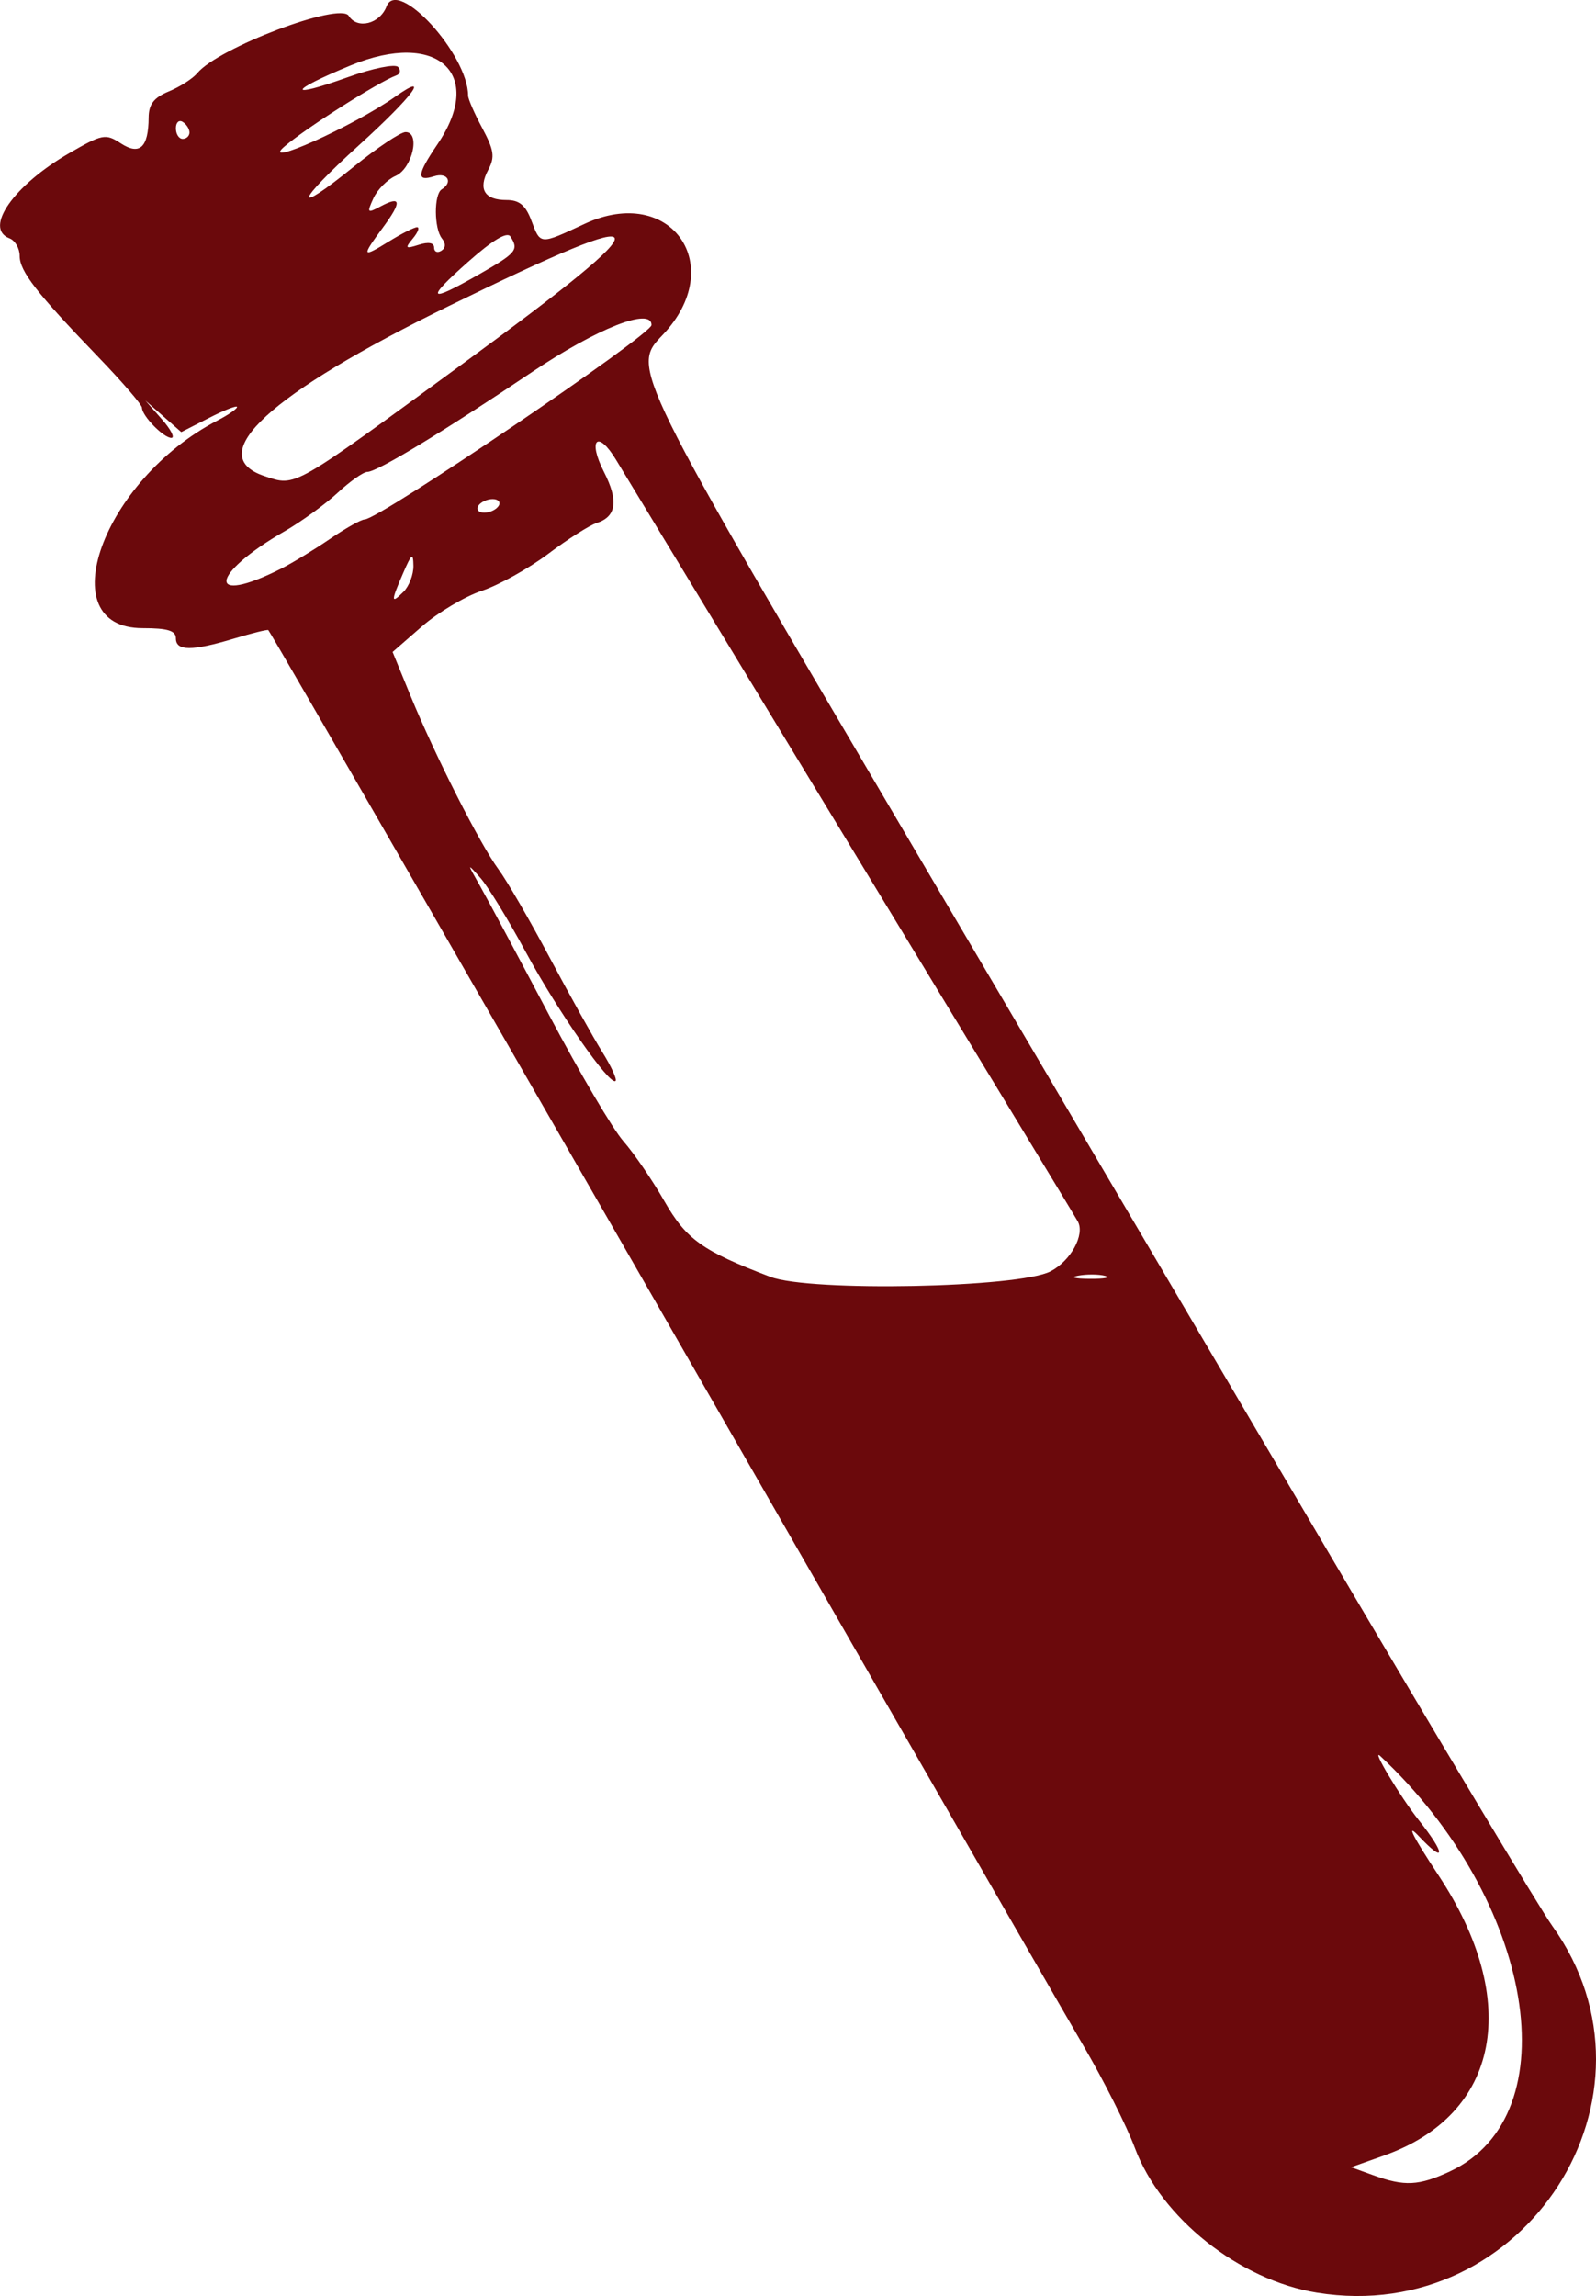 <?xml version="1.0" encoding="UTF-8" standalone="no"?>
<!-- Created with Inkscape (http://www.inkscape.org/) -->

<svg
   version="1.1"
   id="svg1"
   width="75.166"
   height="108.121"
   viewBox="0 0 75.166 108.121"
   sodipodi:docname="Icon_poisoner.svg"
   inkscape:version="1.4.2 (ebf0e940d0, 2025-05-08)"
   xmlns:inkscape="http://www.inkscape.org/namespaces/inkscape"
   xmlns:sodipodi="http://sodipodi.sourceforge.net/DTD/sodipodi-0.dtd"
   xmlns="http://www.w3.org/2000/svg"
   xmlns:svg="http://www.w3.org/2000/svg">
  <defs
     id="defs1" />
  <sodipodi:namedview
     id="namedview1"
     pagecolor="#505050"
     bordercolor="#eeeeee"
     borderopacity="1"
     inkscape:showpageshadow="0"
     inkscape:pageopacity="0"
     inkscape:pagecheckerboard="0"
     inkscape:deskcolor="#505050"
     inkscape:zoom="1.3007615"
     inkscape:cx="41.129755"
     inkscape:cy="53.814633"
     inkscape:window-width="1838"
     inkscape:window-height="1011"
     inkscape:window-x="40"
     inkscape:window-y="47"
     inkscape:window-maximized="1"
     inkscape:current-layer="svg1" />
  <path
     style="fill:#6b090c"
     d="m 115.196,148.467 c -3.671,-0.591 -7.355,-3.517 -8.593,-6.825 -0.382,-1.022 -1.467,-3.177 -2.411,-4.79 C 103.249,135.239 98.84,127.584 94.394,119.84 76.447,88.579 65.943,70.337 65.792,70.172 c -0.034,-0.038 -0.762,0.142 -1.618,0.4 -1.979,0.596 -2.734,0.592 -2.734,-0.012 0,-0.361 -0.387,-0.48 -1.565,-0.48 -4.407,0 -1.889,-6.981 3.53,-9.783 0.504,-0.26 0.916,-0.545 0.916,-0.632 0,-0.087 -0.591,0.143 -1.314,0.512 l -1.314,0.67 -0.846,-0.744 -0.846,-0.744 0.776,0.88 c 0.427,0.484 0.629,0.88 0.45,0.88 -0.371,0 -1.385,-1.041 -1.385,-1.421 0,-0.138 -0.921,-1.207 -2.046,-2.375 -2.93,-3.042 -3.714,-4.051 -3.714,-4.776 0,-0.352 -0.216,-0.722 -0.48,-0.824 -1.223,-0.469 0.203,-2.502 2.812,-4.009 1.565,-0.904 1.715,-0.933 2.428,-0.466 0.891,0.583 1.307,0.201 1.315,-1.211 0.004,-0.629 0.245,-0.941 0.954,-1.234 0.522,-0.216 1.123,-0.602 1.335,-0.857 0.996,-1.201 6.723,-3.367 7.136,-2.699 0.401,0.649 1.465,0.381 1.78,-0.448 0.52,-1.367 3.84,2.271 3.84,4.206 0,0.156 0.3,0.843 0.667,1.528 0.556,1.038 0.603,1.365 0.282,1.965 -0.487,0.91 -0.179,1.421 0.857,1.421 0.605,0 0.9,0.242 1.171,0.96 0.437,1.158 0.381,1.155 2.51,0.163 4.071,-1.895 6.78,1.99 3.659,5.248 -1.469,1.533 -1.459,1.554 11.99,24.392 5.324,9.04 14.001,23.776 19.282,32.747 5.281,8.971 10.07,16.963 10.641,17.76 5.714,7.976 -1.254,18.855 -11.065,17.277 z m 6.244,-5.715 c 5.677,-2.634 3.982,-12.764 -3.27,-19.552 -0.484,-0.453 0.944,1.93 1.799,3.004 1.278,1.604 1.284,2.117 0.008,0.761 -0.624,-0.663 -0.287,0.007 0.921,1.835 3.926,5.936 2.896,11.266 -2.551,13.201 l -1.557,0.553 1.045,0.379 c 1.469,0.533 2.14,0.499 3.605,-0.18 z M 102.635,100.367 c 0.954,-0.496 1.626,-1.727 1.282,-2.349 -0.078,-0.142 -1.585,-2.634 -3.348,-5.538 C 93.769,81.278 82.772,63.152 82.173,62.158 c -0.869,-1.442 -1.354,-0.968 -0.574,0.561 0.695,1.363 0.588,2.113 -0.343,2.409 -0.332,0.106 -1.357,0.757 -2.277,1.449 -0.92,0.691 -2.327,1.475 -3.126,1.741 -0.799,0.266 -2.073,1.024 -2.83,1.684 l -1.377,1.2 0.845,2.064 c 1.146,2.797 3.275,6.996 4.144,8.173 0.392,0.53 1.478,2.404 2.414,4.164 0.936,1.76 2.047,3.754 2.469,4.43 0.422,0.677 0.705,1.292 0.629,1.368 -0.257,0.257 -2.715,-3.27 -4.226,-6.064 -0.826,-1.527 -1.789,-3.101 -2.14,-3.496 -0.638,-0.719 -0.639,-0.719 -0.005,0.401 0.348,0.616 1.804,3.336 3.234,6.044 1.43,2.708 3.008,5.388 3.506,5.955 0.498,0.567 1.364,1.832 1.924,2.812 1.038,1.814 1.791,2.353 4.999,3.575 1.865,0.711 11.702,0.517 13.195,-0.26 z m 2.568,0.213 c -0.306,-0.08 -0.882,-0.083 -1.28,-0.006 -0.398,0.076 -0.148,0.142 0.556,0.146 0.704,0.004 1.03,-0.059 0.724,-0.139 z M 72.627,67.143 c -0.011,-0.633 -0.082,-0.584 -0.48,0.334 -0.588,1.353 -0.586,1.487 0.013,0.889 0.264,-0.264 0.474,-0.814 0.467,-1.223 z m -6.227,0.132 c 0.528,-0.266 1.562,-0.896 2.298,-1.399 0.736,-0.503 1.469,-0.915 1.63,-0.915 0.68,0 13.512,-8.696 13.512,-9.157 0,-0.854 -2.56,0.155 -5.633,2.219 -4.229,2.84 -7.293,4.698 -7.749,4.698 -0.186,0 -0.815,0.442 -1.398,0.983 -0.583,0.54 -1.708,1.356 -2.5,1.813 -3.554,2.05 -3.689,3.54 -0.16,1.759 z m 10.24,-2.954 c 0.109,-0.176 -0.018,-0.32 -0.282,-0.32 -0.264,0 -0.569,0.144 -0.678,0.32 -0.109,0.176 0.018,0.32 0.282,0.32 0.264,0 0.569,-0.144 0.678,-0.32 z m -1.653,-6.72 c 9.684,-7.086 9.532,-7.691 -0.679,-2.697 -8.486,4.15 -11.625,7.047 -8.686,8.018 1.482,0.49 1.223,0.637 9.365,-5.321 z m 0.734,-4.183 c 1.761,-1.008 1.88,-1.151 1.474,-1.781 -0.155,-0.239 -0.838,0.17 -1.995,1.196 -2.037,1.806 -1.894,1.966 0.521,0.584 z m -2.924,-2.217 c 0.133,0 0.045,0.237 -0.195,0.526 -0.388,0.468 -0.357,0.501 0.281,0.298 0.453,-0.144 0.717,-0.095 0.717,0.133 0,0.198 0.151,0.267 0.336,0.153 0.212,-0.131 0.225,-0.344 0.035,-0.579 -0.377,-0.467 -0.385,-2.085 -0.011,-2.316 0.548,-0.339 0.269,-0.815 -0.36,-0.615 -0.845,0.268 -0.807,-0.085 0.16,-1.509 2.259,-3.324 -0.009,-5.391 -4.076,-3.717 -2.968,1.222 -3.05,1.601 -0.119,0.55 1.144,-0.41 2.196,-0.623 2.338,-0.471 0.142,0.151 0.106,0.329 -0.079,0.396 -0.822,0.297 -4.246,2.471 -5.263,3.342 -1.239,1.06 3.245,-0.952 5.2,-2.333 1.732,-1.224 0.834,-0.019 -1.697,2.277 -3.011,2.732 -3.17,3.379 -0.25,1.016 1.109,-0.898 2.208,-1.632 2.443,-1.632 0.713,0 0.318,1.719 -0.476,2.067 -0.385,0.169 -0.851,0.641 -1.038,1.05 -0.314,0.688 -0.289,0.717 0.327,0.387 0.982,-0.526 1.02,-0.23 0.127,0.981 -1.032,1.399 -1.008,1.458 0.282,0.661 0.593,-0.366 1.186,-0.666 1.319,-0.666 z M 62.08,46.739 c 0,-0.166 -0.144,-0.39 -0.32,-0.499 -0.176,-0.109 -0.32,0.027 -0.32,0.301 0,0.274 0.144,0.499 0.32,0.499 0.176,0 0.32,-0.136 0.32,-0.301 z"
     id="path1"
     transform="translate(-53.156,-40.5)" />
</svg>
